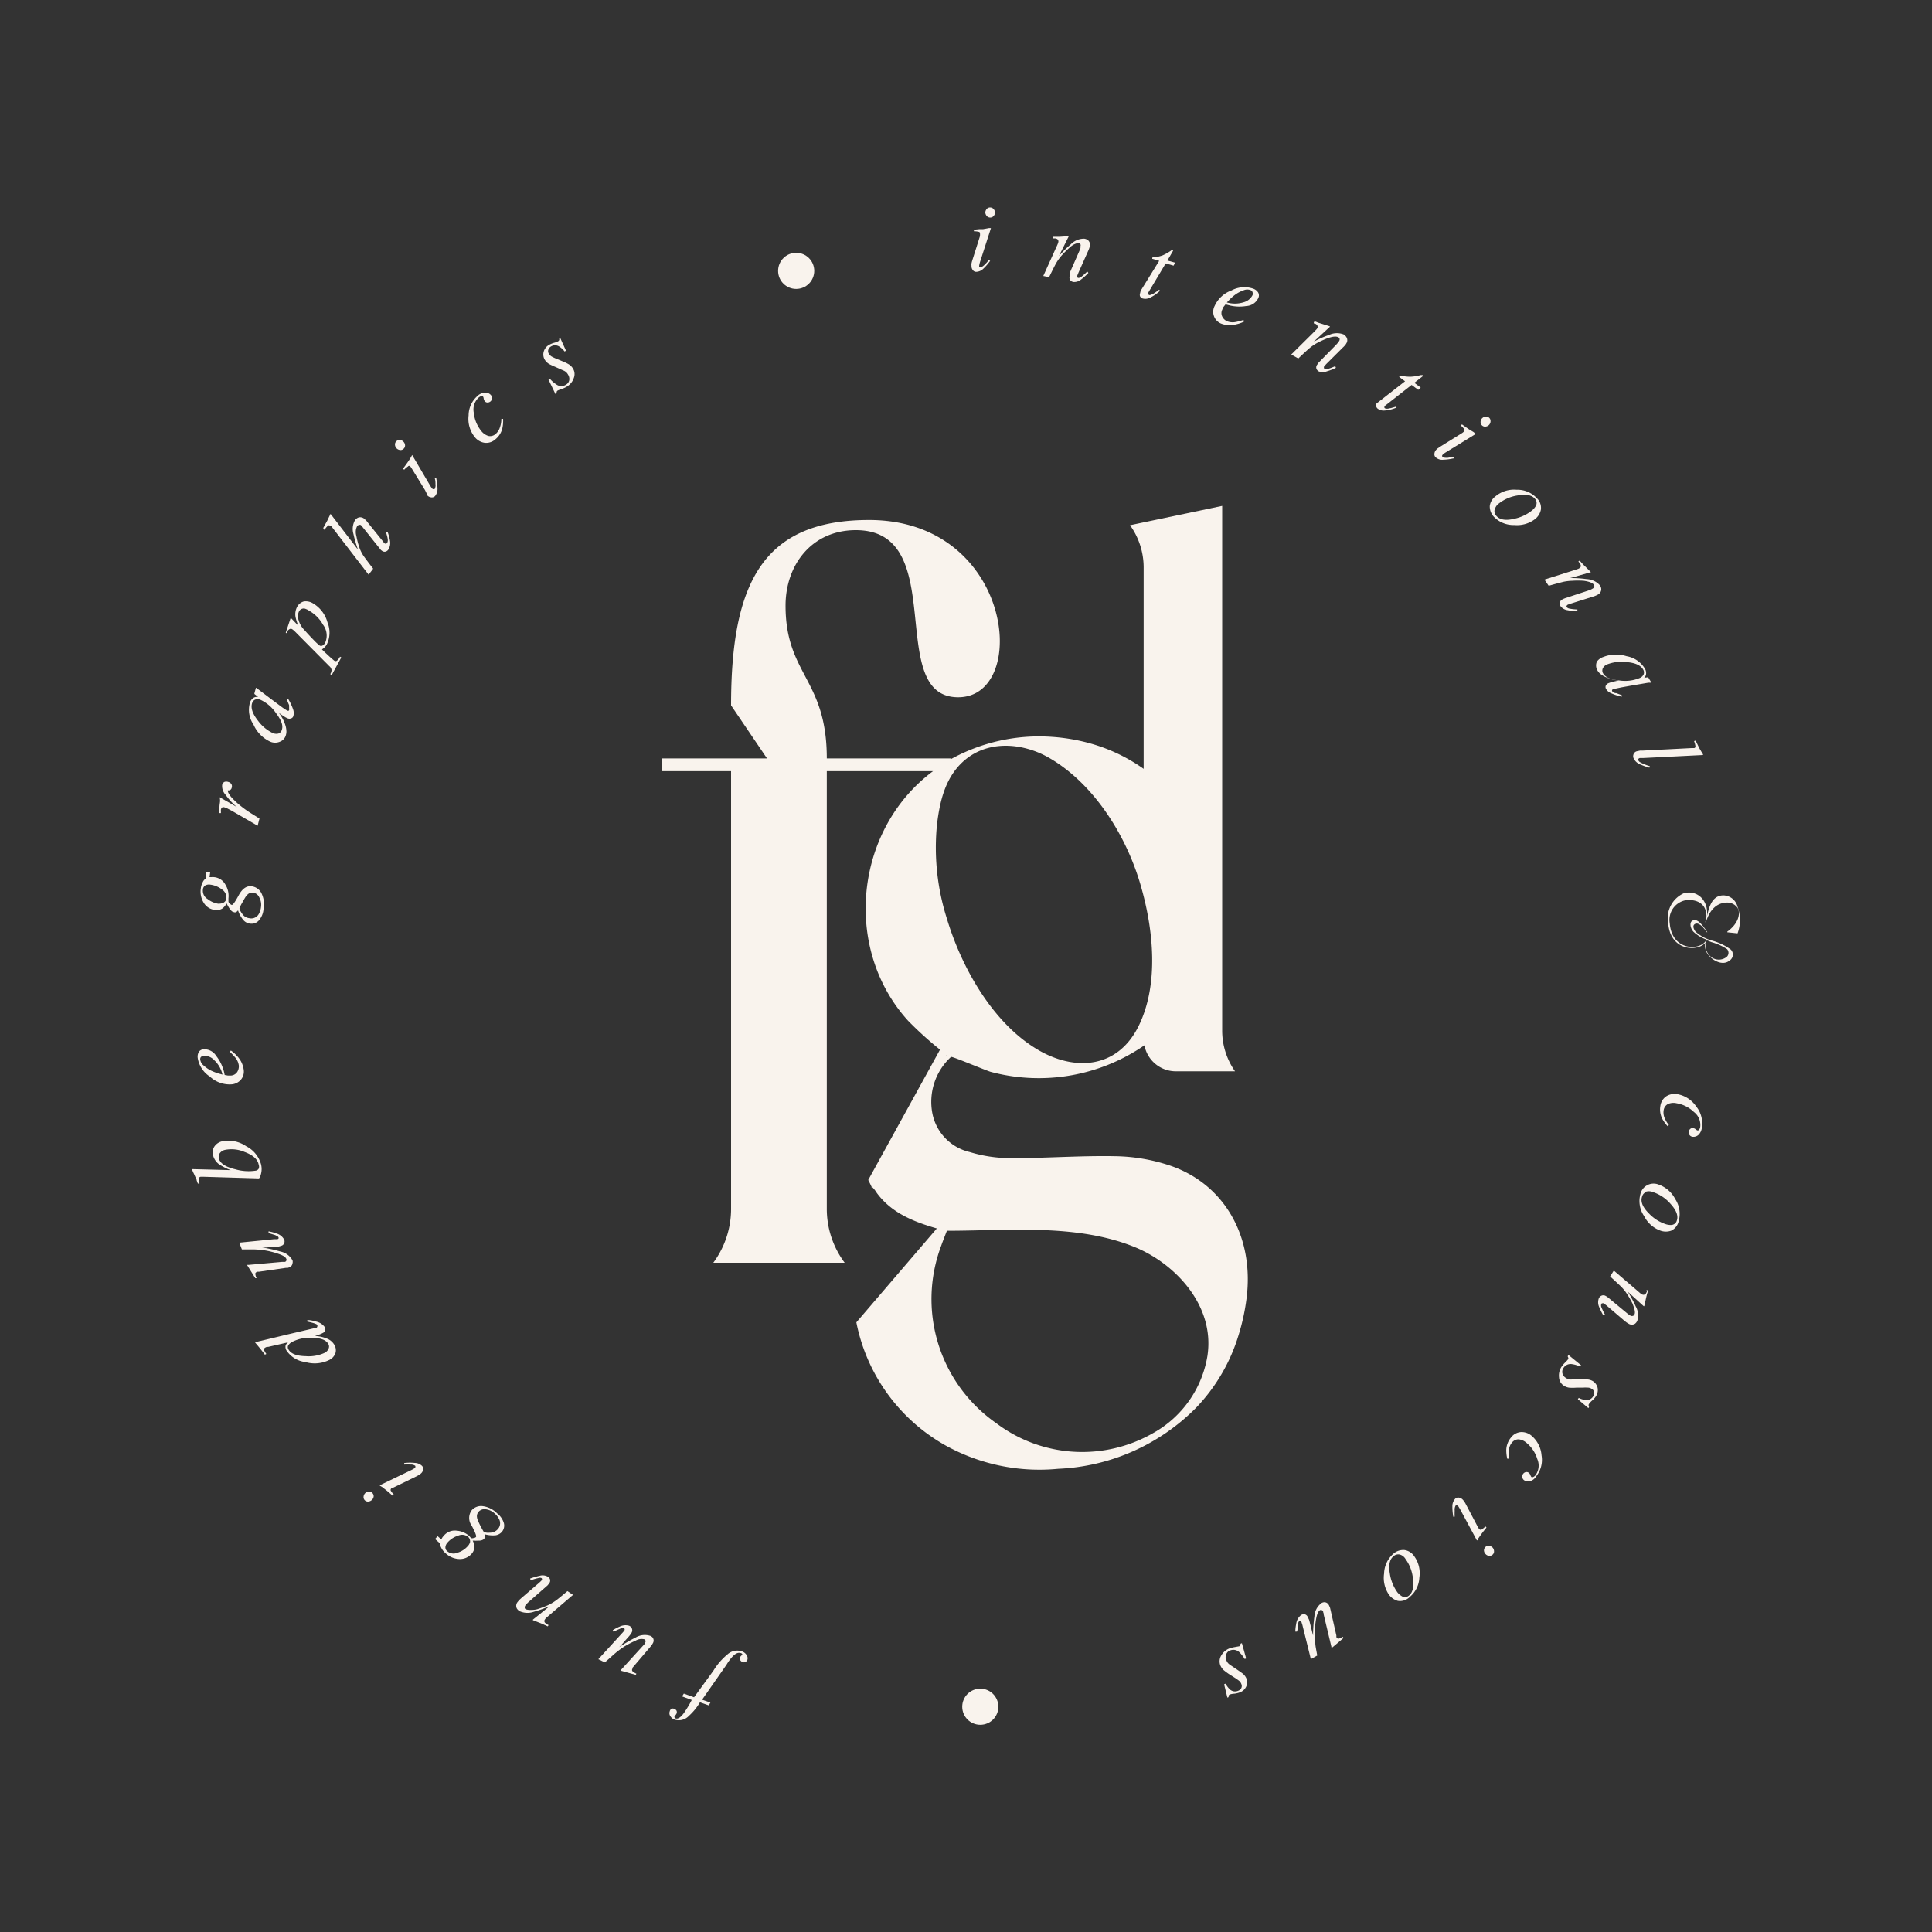 <svg id="Layer_1" data-name="Layer 1" xmlns="http://www.w3.org/2000/svg" viewBox="0 0 200 200"><rect x="0" y="0" width="200" height="200" fill="#333333" stroke="none"/><defs><style>.cls-1{fill:#f9f3ed;}</style></defs><path class="cls-1" d="M121,120.62a18.77,18.77,0,0,0-5.55-.93c-3.59-.07-7.18.21-10.77.2a14.47,14.47,0,0,1-4.29-.63,5.13,5.13,0,0,1-3.87-4,6.32,6.32,0,0,1,1.93-5.85c.08-.09,3.69,1.44,4.12,1.55a19.29,19.29,0,0,0,15.9-2.75,3.31,3.31,0,0,0,3.17,2.69h6.21a7.34,7.34,0,0,1-1.33-4.25V52.37l-9.54,2a7.48,7.48,0,0,1,1.41,4.33V79.59a18,18,0,0,0-4.49-2.31,19.62,19.62,0,0,0-5-1A18.87,18.87,0,0,0,98.41,78.6v-.09H85.59c0-8.23-4.27-8.65-4.27-15.82,0-4.22,2.72-7.81,7.28-7.81,9.81,0,2.92,17.3,10.59,17.3,7.48,0,5.73-18.35-9.23-18.35-11,0-14.28,6.54-14.28,19.19l3.72,5.49H68.5v1.32h7.18v45.3a9.37,9.37,0,0,1-1.84,5.59h13.6a9.34,9.34,0,0,1-1.85-5.59V79.83h11c-.3.22-.6.46-.89.71C88.4,86.78,87.46,98.45,94,105.66a36.86,36.86,0,0,0,3.31,3l-7.43,13.49c.16.32.26.52.31.64a3.08,3.08,0,0,1,.56.68c1.53,2.1,3.83,3,6.23,3.7l-8.33,9.72a18.78,18.78,0,0,0,9.21,12.73,20.06,20.06,0,0,0,11.68,2.43,21.38,21.38,0,0,0,14.26-6.3,18.67,18.67,0,0,0,4.45-7.65,22,22,0,0,0,.78-3.6C129.89,128.06,126.75,122.51,121,120.62Zm-23.08-11.4.06,0S97.94,109.29,97.94,109.22ZM97,85.32c.29-2.4.85-4.73,2.6-6.39,2.5-2.37,6.22-2.08,9-.48,4.6,2.65,8,8,9.5,13.26,1.29,4.47,1.89,10.1-.19,14.42-2.28,4.72-7,4.76-10.83,2.32-4.39-2.77-7.55-8.29-9.08-13.42A24.18,24.18,0,0,1,97,85.32Zm28,55a11.22,11.22,0,0,1-5.57,8,14.76,14.76,0,0,1-16.31-1,15.66,15.66,0,0,1-5.68-18.38c.18-.52.38-1,.58-1.53,6.29,0,13.39-.76,19.4,1.67C121.58,130.75,125.77,135.09,125,140.31Z"/><path class="cls-1" d="M90.2,122.81c-.06,0,.19.4,0,0Z"/><path class="cls-1" d="M102.58,23.62a0,0,0,0,1,0,0l-1.13,3.51a2.52,2.52,0,0,0-.08.34.27.27,0,0,0,0,.13.12.12,0,0,0,.12.06c.12,0,.27-.09.46-.28a3.75,3.75,0,0,0,.42-.48l.13.12-.06.06a5.33,5.33,0,0,1-.64.73,1.09,1.09,0,0,1-.76.33.42.42,0,0,1-.34-.19.63.63,0,0,1-.13-.43,1,1,0,0,1,0-.25,2.87,2.87,0,0,1,.08-.31l.8-2.52,0-.11a.38.38,0,0,0,0-.1c0-.12,0-.2-.12-.23a2.09,2.09,0,0,0-.51-.06v-.16l.59-.06.37,0,.45-.08A.83.83,0,0,1,102.58,23.62Zm-.43-1.26A.59.59,0,0,1,102,22a.57.57,0,0,1,.16-.38.44.44,0,0,1,.35-.14.46.46,0,0,1,.35.17A.54.54,0,0,1,103,22a.53.53,0,0,1-.16.38.44.44,0,0,1-.35.14A.46.46,0,0,1,102.15,22.36Z"/><path class="cls-1" d="M108,28.57l1.31-2.9c.12-.25.18-.4.2-.45a.84.84,0,0,0,.05-.17.31.31,0,0,0-.05-.24.44.44,0,0,0-.3-.13h-.25l0-.17h.76l.9-.06a.09.09,0,0,1,0,.05l-1,2a11.84,11.84,0,0,1,1.22-1.2,1.91,1.91,0,0,1,1.4-.59.82.82,0,0,1,.37.14.6.6,0,0,1,.2.63,1.05,1.05,0,0,1-.06.24,2.57,2.57,0,0,1-.11.27l-1,2.24-.07.18a.39.39,0,0,0-.05.14.32.32,0,0,0,0,.14.14.14,0,0,0,.1.08.49.49,0,0,0,.31-.11,5.24,5.24,0,0,0,.62-.56l.12.15a5.93,5.93,0,0,1-.74.67,1.12,1.12,0,0,1-.82.27.55.55,0,0,1-.3-.16.48.48,0,0,1-.08-.43.59.59,0,0,1,0-.17.75.75,0,0,1,0-.16l1-2.28a1.88,1.88,0,0,0,.12-.31,1.25,1.25,0,0,0,0-.18.3.3,0,0,0,0-.21.21.21,0,0,0-.19-.12c-.25,0-.59.13-1,.52a9.47,9.47,0,0,0-.83.84,5.06,5.06,0,0,0-.53.77c-.14.25-.37.72-.7,1.39Z"/><path class="cls-1" d="M118.07,30.14a.47.47,0,0,1,.05-.1L120,27l-.72-.21c0-.08,0-.14.06-.15a.17.17,0,0,1,.12,0,4.15,4.15,0,0,0,.86-.19,5.22,5.22,0,0,0,.94-.53l.1-.07,0,0a0,0,0,0,1,0,0l.07,0v.07s0,0,0,.05l-.58,1,.79.22-.15.31-.82-.23-1.79,3a.25.25,0,0,0,0,.17.13.13,0,0,0,.1.11q.14,0,.42-.15a6.22,6.22,0,0,0,.59-.41l.1.11-.09.08a4,4,0,0,1-1,.66,1.08,1.08,0,0,1-.67.07.45.45,0,0,1-.31-.23.45.45,0,0,1,0-.32Z"/><path class="cls-1" d="M127.48,30.07a2.8,2.8,0,0,1,2.27-.18,1,1,0,0,1,.5.4.62.62,0,0,1,0,.58,1.44,1.44,0,0,1-1.24.81,4.3,4.3,0,0,1-1.86-.1l-.28-.07-.21.26a1.49,1.49,0,0,0-.13.28.81.81,0,0,0,0,.73,1,1,0,0,0,.53.49,1.59,1.59,0,0,0,.83.07,6.21,6.21,0,0,0,.83-.22l.08.16a3.15,3.15,0,0,1-.81.29,2.54,2.54,0,0,1-1.58-.07,1.32,1.32,0,0,1-.67-1.83A3.05,3.05,0,0,1,127.48,30.07Zm1.23,1.23a1.47,1.47,0,0,0,.95-.74.43.43,0,0,0,0-.31.3.3,0,0,0-.2-.21.92.92,0,0,0-.69,0,3.69,3.69,0,0,0-.75.36,4.42,4.42,0,0,0-.68.56l-.34.35A3,3,0,0,0,128.71,31.3Z"/><path class="cls-1" d="M133.67,36.7l2.26-2.24.34-.35a1.71,1.71,0,0,0,.11-.14.36.36,0,0,0,0-.24c0-.08-.1-.15-.24-.23l-.11,0L136,33.4l.08-.14.43.16.29.09.86.27a.13.13,0,0,1,0,.06L136,35.37a10.36,10.36,0,0,1,1.57-.69,1.92,1.92,0,0,1,1.52-.06.81.81,0,0,1,.28.27.59.59,0,0,1,0,.66.9.9,0,0,1-.14.2,1.94,1.94,0,0,1-.2.21l-1.75,1.74-.12.14a.44.44,0,0,0-.1.12.2.2,0,0,0,0,.13.14.14,0,0,0,.07.11.48.48,0,0,0,.32,0,6.71,6.71,0,0,0,.78-.3l.06.18a5.51,5.51,0,0,1-.93.36,1.16,1.16,0,0,1-.86,0,.57.57,0,0,1-.22-.26.45.45,0,0,1,.07-.42l.1-.15a.75.75,0,0,1,.11-.13l1.75-1.78.22-.25.1-.15a.31.31,0,0,0,.05-.2.23.23,0,0,0-.13-.18c-.22-.13-.6-.09-1.16.11a9.65,9.65,0,0,0-1.07.49,5.19,5.19,0,0,0-.77.53c-.22.19-.61.54-1.15,1.06Z"/><path class="cls-1" d="M142.53,41.76l.08-.08,2.84-2.21-.61-.45a.32.32,0,0,1,.12-.12h.12A4.38,4.38,0,0,0,146,39a4.78,4.78,0,0,0,1.07-.17l.12,0h.05a.05.05,0,0,1,0,0l.05,0,0,.06,0,.05-.88.69.66.49-.25.24-.69-.51-2.72,2.13a.31.31,0,0,0-.1.15.13.13,0,0,0,.06.14.63.63,0,0,0,.45,0c.13,0,.36-.08.69-.17l.06.14-.12,0a3.71,3.71,0,0,1-1.13.26,1,1,0,0,1-.65-.16.46.46,0,0,1-.22-.33.47.47,0,0,1,.09-.31Z"/><path class="cls-1" d="M152.77,44.92a0,0,0,0,1,0,0l-3.14,1.93a1.51,1.51,0,0,0-.27.21.19.19,0,0,0-.07.11.13.13,0,0,0,.05.13c.08.08.26.1.53.09l.63-.1,0,.17-.08,0a4.9,4.9,0,0,1-1,.13,1,1,0,0,1-.79-.24.42.42,0,0,1-.14-.37.66.66,0,0,1,.18-.41,1.41,1.41,0,0,1,.18-.17l.27-.18,2.25-1.4.09-.07.07-.06a.21.21,0,0,0,.06-.25,2.18,2.18,0,0,0-.36-.38l.11-.13.49.35.3.2.4.24C152.7,44.86,152.77,44.9,152.77,44.92Zm.5-1.23a.55.55,0,0,1,.15-.38.63.63,0,0,1,.37-.19.47.47,0,0,1,.36.12.46.46,0,0,1,.15.36.55.55,0,0,1-.15.38.55.55,0,0,1-.37.18.43.43,0,0,1-.36-.12A.45.45,0,0,1,153.27,43.69Z"/><path class="cls-1" d="M159.51,52.77a1.67,1.67,0,0,1-.57.94,3.07,3.07,0,0,1-2.18.64,2.8,2.8,0,0,1-2.13-.87,1.56,1.56,0,0,1-.41-1.09,1.48,1.48,0,0,1,.58-1A3,3,0,0,1,157,50.7a2.74,2.74,0,0,1,2.1.88A1.38,1.38,0,0,1,159.51,52.77Zm-4.79,0a.7.7,0,0,0,.19.64c.35.41,1,.5,1.86.29a4.3,4.3,0,0,0,1.81-.85,1.62,1.62,0,0,0,.4-.46.63.63,0,0,0-.09-.76c-.33-.39-.93-.5-1.79-.34a4.13,4.13,0,0,0-2,.88A1.1,1.1,0,0,0,154.72,52.82Z"/><path class="cls-1" d="M159.88,60l3-.95.46-.15a.8.8,0,0,0,.16-.08.34.34,0,0,0,.15-.19.5.5,0,0,0-.11-.32l-.07-.09-.08-.1.14-.09c.14.17.24.28.31.35s.13.14.21.21l.64.64a.08.08,0,0,1,0,0l-2.15.61a12,12,0,0,1,1.72.11,1.94,1.94,0,0,1,1.37.65.75.75,0,0,1,.13.36.62.62,0,0,1-.33.58,1.13,1.13,0,0,1-.22.11,1.69,1.69,0,0,1-.27.1l-2.35.74-.18.06-.14.06a.24.24,0,0,0-.09.11.11.11,0,0,0,0,.12.46.46,0,0,0,.28.16,4.48,4.48,0,0,0,.83.09l0,.19a5.7,5.7,0,0,1-1-.11,1.1,1.1,0,0,1-.75-.43.58.58,0,0,1-.08-.33.49.49,0,0,1,.26-.35l.16-.08.15-.06,2.37-.78.31-.12.16-.09a.33.33,0,0,0,.15-.16.24.24,0,0,0,0-.21c-.14-.22-.5-.36-1.08-.44a8.63,8.63,0,0,0-1.18,0,5.16,5.16,0,0,0-.93.11c-.28.07-.78.2-1.51.41Z"/><path class="cls-1" d="M170.38,69.89a.85.85,0,0,1-.19.29l-.05,0,.39-.06s.07,0,.09,0,0,0,0,0l.3.49s0,.05,0,.06l-.06,0h-.1l-.11,0-1.82.31-1,.18c-.51.11-.8.17-.87.2a.15.15,0,0,0-.08.08.34.34,0,0,0,0,.1l.07.08.14.08.1.05.12,0,.16.06.42.16,0,.15a5.14,5.14,0,0,1-1.18-.39,1,1,0,0,1-.47-.45.36.36,0,0,1,0-.32.51.51,0,0,1,.25-.23,2.66,2.66,0,0,1,.49-.15,4.2,4.2,0,0,1,.57-.12l-.52-.09a3.8,3.8,0,0,1-.72-.24,2.27,2.27,0,0,1-.71-.43,1.34,1.34,0,0,1-.29-.41,1,1,0,0,1,0-.8A1.35,1.35,0,0,1,166,68a3.57,3.57,0,0,1,2.38-.07,2.73,2.73,0,0,1,1.92,1.33A.88.88,0,0,1,170.38,69.89Zm-.24-.06a.56.56,0,0,0,0-.44c-.23-.49-.82-.78-1.77-.85a4.08,4.08,0,0,0-2,.24.83.83,0,0,0-.45.41.57.57,0,0,0,0,.46c.22.45.78.71,1.71.79a3.94,3.94,0,0,0,2.08-.24A.76.76,0,0,0,170.14,69.83Z"/><path class="cls-1" d="M175.13,77.44h.13l.1,0c.11,0,.16-.1.15-.2a2.12,2.12,0,0,0-.14-.52l.16-.05.23.47c.08.17.14.29.17.34s.21.37.36.6a.16.16,0,0,1,0,.08l-6.19.31-.26,0-.09,0a.37.37,0,0,0-.14.08.13.13,0,0,0,0,.15c0,.11.18.23.44.34a4.84,4.84,0,0,0,.74.27l-.05.16a7.25,7.25,0,0,1-1-.36,1.25,1.25,0,0,1-.65-.66.54.54,0,0,1,0-.33.49.49,0,0,1,.36-.35l.33-.07.3,0Z"/><path class="cls-1" d="M176.82,98.81a1.45,1.45,0,0,1-.28-1.24c-.66.93-3.61,1-3.85-2a2.83,2.83,0,0,1,1.64-3.11c1.56-.38,2.62,1,2.35,2.5.2-.84.45-2.26,1.72-2.27a1.55,1.55,0,0,1,1.47,1.18,3.92,3.92,0,0,1,0,2.75l-1.06-.11v-.07c1.07-.76,1.41-1.78,1.07-2.44a1.3,1.3,0,0,0-1.33-.54c-.88.07-1.61.8-1.95,2l-.07,0c.47-1.68-.7-2.49-2.15-2.24a2.07,2.07,0,0,0-1.53,2.36c.24,3,3.36,2.82,3.8,1.68a3.75,3.75,0,0,1-1.36-.82c-.35-.41-.4-1-.07-1.14.52-.28,1.11.59,1.52,1.2l-.06,0c-.41-.61-.84-1-1.17-.87s-.22.49,0,.8a4.16,4.16,0,0,0,1.72.94,5.88,5.88,0,0,1,1.93.92.73.73,0,0,1-.11,1.14C178.37,100,177.33,99.49,176.82,98.81Zm1.81.33a.57.57,0,0,0,.16-.88,5.56,5.56,0,0,0-1.62-.73l-.49-.2a1.45,1.45,0,0,0,.18,1.45A1.31,1.31,0,0,0,178.63,99.14Z"/><path class="cls-1" d="M175.79,117.51a.8.8,0,0,1-.57.17.47.47,0,0,1-.33-.2.48.48,0,0,1,.1-.63.38.38,0,0,1,.3-.07.7.7,0,0,1,.26.13.4.4,0,0,0,.17.11.18.18,0,0,0,.17-.07.71.71,0,0,0,.12-.31,1.69,1.69,0,0,0-.66-1.53,3.41,3.41,0,0,0-1.78-.9,1.41,1.41,0,0,0-.91.08.87.87,0,0,0-.44.65,1.48,1.48,0,0,0,.09.77,2.93,2.93,0,0,0,.45.75l0,0-.13.12a3.72,3.72,0,0,1-.56-.78,2.13,2.13,0,0,1-.19-1.31,1.43,1.43,0,0,1,.61-1,1.61,1.61,0,0,1,1.21-.21,3,3,0,0,1,1.89,1.26,2.74,2.74,0,0,1,.59,2.1A1.21,1.21,0,0,1,175.79,117.51Z"/><path class="cls-1" d="M173,127.4a1.66,1.66,0,0,1-1.1,0,3.06,3.06,0,0,1-1.7-1.51,2.74,2.74,0,0,1-.39-2.26,1.4,1.4,0,0,1,1.9-1,3.08,3.08,0,0,1,1.71,1.5,2.78,2.78,0,0,1,.36,2.26A1.42,1.42,0,0,1,173,127.4Zm-2.59-4a.69.69,0,0,0-.43.5c-.17.51.08,1.09.73,1.73a4.2,4.2,0,0,0,1.68,1.08,1.62,1.62,0,0,0,.6.1.62.62,0,0,0,.6-.48c.16-.48-.06-1.05-.65-1.7a4.13,4.13,0,0,0-1.81-1.22A1.11,1.11,0,0,0,170.39,123.36Z"/><path class="cls-1" d="M167.06,131.53l2.42,2.07.37.32.16.09a.29.29,0,0,0,.24,0c.07,0,.14-.11.21-.25s0-.08,0-.11a.56.56,0,0,1,0-.12l.15.07c-.06.2-.11.35-.13.44s-.05.19-.07.29l-.2.88a.07.07,0,0,1-.06,0l-1.65-1.5a11.65,11.65,0,0,1,.82,1.51,1.89,1.89,0,0,1,.17,1.51.8.8,0,0,1-.23.3.62.62,0,0,1-.67,0l-.21-.13-.23-.18-1.87-1.6-.15-.11a.5.5,0,0,0-.13-.09.2.2,0,0,0-.13,0,.1.1,0,0,0-.1.07.44.44,0,0,0,0,.32,6.57,6.57,0,0,0,.37.76l-.18.07a6.33,6.33,0,0,1-.44-.9,1.17,1.17,0,0,1,0-.86.56.56,0,0,1,.24-.24.48.48,0,0,1,.43,0l.16.09.13.1,1.92,1.59a2.26,2.26,0,0,0,.27.2l.15.1a.41.41,0,0,0,.21,0,.23.23,0,0,0,.17-.15c.11-.22,0-.61-.21-1.14a8.63,8.63,0,0,0-.58-1,4.34,4.34,0,0,0-.58-.72c-.21-.21-.59-.56-1.15-1.07Z"/><path class="cls-1" d="M163.67,141.33l-.09.14a3.1,3.1,0,0,0-.88-.26.87.87,0,0,0-.86.42.69.69,0,0,0-.1.54.79.79,0,0,0,.37.48,1.14,1.14,0,0,0,.33.15,1.42,1.42,0,0,0,.29,0l.73,0c.45,0,.74,0,.88,0a1.28,1.28,0,0,1,.56.18,1.14,1.14,0,0,1,.48.67,1.18,1.18,0,0,1-.19.92,2.06,2.06,0,0,1-.38.42,1.85,1.85,0,0,0-.3.32.24.24,0,0,0-.06.18.58.58,0,0,0,.05.16l-.07.12-1.09-.92.09-.14a2,2,0,0,0,.72.22.78.78,0,0,0,.78-.39.66.66,0,0,0,.1-.41.48.48,0,0,0-.25-.35.72.72,0,0,0-.34-.13,5,5,0,0,0-.65,0l-.62,0a4.4,4.4,0,0,1-.75,0,1.37,1.37,0,0,1-.51-.19,1.09,1.09,0,0,1-.52-.87,1.64,1.64,0,0,1,.27-1.12,2.93,2.93,0,0,1,.38-.44,3.28,3.28,0,0,0,.3-.33.17.17,0,0,0,0-.15.33.33,0,0,0-.06-.14l.09-.14Z"/><path class="cls-1" d="M158.35,153.35a.79.79,0,0,1-.58-.12.5.5,0,0,1-.19-.34.47.47,0,0,1,.11-.34.43.43,0,0,1,.28-.16.37.37,0,0,1,.3.08.6.6,0,0,1,.16.24.58.58,0,0,0,.1.19.19.19,0,0,0,.18,0,.57.57,0,0,0,.26-.21,1.69,1.69,0,0,0,.17-1.65,3.45,3.45,0,0,0-1.1-1.66,1.43,1.43,0,0,0-.84-.38.86.86,0,0,0-.7.36,1.3,1.3,0,0,0-.29.71,2.83,2.83,0,0,0,0,.87V151l-.18,0a3.79,3.79,0,0,1-.1-.95,2.11,2.11,0,0,1,.49-1.24,1.41,1.41,0,0,1,1-.56,1.57,1.57,0,0,1,1.16.41,2.94,2.94,0,0,1,1,2,2.71,2.71,0,0,1-.52,2.12A1.17,1.17,0,0,1,158.35,153.35Z"/><path class="cls-1" d="M152.93,159.45a0,0,0,0,1-.05,0l-1.75-3.25-.18-.29a.34.34,0,0,0-.11-.07s-.09,0-.14,0a.81.81,0,0,0-.11.53,6,6,0,0,0,0,.63h-.16l0-.08a5.78,5.78,0,0,1-.08-1,1.13,1.13,0,0,1,.29-.77.43.43,0,0,1,.38-.12.67.67,0,0,1,.39.2,1.27,1.27,0,0,1,.16.2,1.82,1.82,0,0,1,.17.28L153,158.1l.06.1.06.07a.2.2,0,0,0,.25.07,2.22,2.22,0,0,0,.4-.33l.11.12-.37.46-.22.3-.26.37C153,159.39,153,159.45,152.93,159.45Zm1.2.57a.6.6,0,0,1,.37.17.57.57,0,0,1,.16.38.43.43,0,0,1-.14.36.45.45,0,0,1-.36.13.55.55,0,0,1-.37-.18.56.56,0,0,1-.17-.38.45.45,0,0,1,.15-.35A.42.42,0,0,1,154.13,160Z"/><path class="cls-1" d="M144.7,165.72a1.72,1.72,0,0,1-.91-.63,3.09,3.09,0,0,1-.51-2.2,2.82,2.82,0,0,1,1-2.08,1.54,1.54,0,0,1,1.12-.35,1.46,1.46,0,0,1,1,.64,3,3,0,0,1,.53,2.22,2.76,2.76,0,0,1-1,2A1.4,1.4,0,0,1,144.7,165.72Zm.23-4.79a.72.72,0,0,0-.65.15c-.43.33-.56.94-.4,1.84a4.4,4.4,0,0,0,.74,1.86,1.54,1.54,0,0,0,.44.42.62.62,0,0,0,.76,0c.41-.3.56-.89.45-1.76a4.12,4.12,0,0,0-.77-2.05A1,1,0,0,0,144.93,160.93Z"/><path class="cls-1" d="M138.34,169.3l0,.09a.59.59,0,0,0,0,.08c.07.12.15.18.24.16a1.63,1.63,0,0,0,.43-.19l.07.12-.57.49-.62.52a.06.06,0,0,1-.06,0,.08.08,0,0,1,0,0l0-.08-.81-3.39c0-.09,0-.15-.05-.2a.39.39,0,0,0,0-.09.22.22,0,0,0-.14-.13.29.29,0,0,0-.18,0c-.17.1-.3.37-.39.82a8.59,8.59,0,0,0-.1,2.59c0,.28.1.71.2,1.29l-.66.37-.88-3.55a1.89,1.89,0,0,0-.06-.18.32.32,0,0,0-.05-.13.18.18,0,0,0-.08-.09.14.14,0,0,0-.11,0,.27.27,0,0,0-.1.13,1.37,1.37,0,0,0-.09.25s0,.15,0,.3,0,.23-.07.42l-.17,0a4.53,4.53,0,0,1,.09-.79,1.37,1.37,0,0,1,.52-.93.56.56,0,0,1,.37-.07.47.47,0,0,1,.3.26c0,.07.08.16.12.25a2.31,2.31,0,0,1,.1.34c.06.24.14.53.22.88l.12.47,0,0a14.68,14.68,0,0,1,.14-2,1.83,1.83,0,0,1,.73-1.36.62.62,0,0,1,.29-.09.53.53,0,0,1,.48.31l.07.15a1.07,1.07,0,0,1,.06.17Z"/><path class="cls-1" d="M129,171.68l-.15.06a3.57,3.57,0,0,0-.57-.72.89.89,0,0,0-.95-.16.63.63,0,0,0-.39.39.74.74,0,0,0,0,.6,1.21,1.21,0,0,0,.18.31,1.3,1.3,0,0,0,.22.19l.61.41q.56.38.72.51a1.32,1.32,0,0,1,.35.47,1.06,1.06,0,0,1,0,.82,1.16,1.16,0,0,1-.69.64,2.47,2.47,0,0,1-.55.13,1.75,1.75,0,0,0-.43.07.3.3,0,0,0-.16.12.6.6,0,0,0,0,.16l-.13.06-.34-1.38.15-.07a2.31,2.31,0,0,0,.45.6.79.79,0,0,0,.87.13.55.55,0,0,0,.31-.27.5.5,0,0,0,0-.43.77.77,0,0,0-.21-.31,6.25,6.25,0,0,0-.53-.37l-.52-.33a6.13,6.13,0,0,1-.6-.45,1.49,1.49,0,0,1-.31-.46,1.15,1.15,0,0,1,.08-1,1.67,1.67,0,0,1,.87-.76,3.93,3.93,0,0,1,.57-.14l.44-.08a.25.25,0,0,0,.12-.1.35.35,0,0,0,0-.16l.15-.06Z"/><path class="cls-1" d="M69.48,176.91a.32.32,0,0,1,.33,0,.37.37,0,0,1,.23.19.39.39,0,0,1,0,.28,1.28,1.28,0,0,1-.21.29.17.17,0,0,0,0,.13.2.2,0,0,0,.11.09c.23.08.52-.1.85-.55a11.11,11.11,0,0,0,.82-1.36l-1-.37.18-.29,1.06.38,2-2.75a6.81,6.81,0,0,1,1.46-1.69,1.5,1.5,0,0,1,1.49-.31.91.91,0,0,1,.49.38.59.59,0,0,1,.08.49.53.53,0,0,1-.19.23.39.39,0,0,1-.32,0,.41.41,0,0,1-.23-.2.35.35,0,0,1,0-.3.31.31,0,0,1,.1-.15.43.43,0,0,0,.1-.1.09.09,0,0,0,0-.09.24.24,0,0,0-.13-.08q-.41-.15-.9.39a5,5,0,0,0-.59.81l-2.53,3.62.86.3-.17.29-.91-.32a5.93,5.93,0,0,1-1.15,1.41,1.42,1.42,0,0,1-1.45.39.8.8,0,0,1-.47-.37.54.54,0,0,1-.06-.49A.42.42,0,0,1,69.48,176.91Z"/><path class="cls-1" d="M65.54,172.57l-.06.07,0,.08c-.07.12-.07.22,0,.29a1.55,1.55,0,0,0,.4.25l-.06.12-.73-.2-.78-.22s0,0,0,0a.13.13,0,0,1,0-.06l0-.06,2.35-2.58.14-.16,0-.08a.22.22,0,0,0-.1-.32,1.19,1.19,0,0,0-.9.14,9.56,9.56,0,0,0-1.19.62,9.05,9.05,0,0,0-1,.75c-.21.18-.52.47-1,.88l-.67-.33L64.46,169l.12-.14s.06-.08.08-.12a.2.2,0,0,0,0-.11.13.13,0,0,0-.07-.09.29.29,0,0,0-.16,0,1.28,1.28,0,0,0-.26.07l-.27.12-.39.18-.08-.15a4.4,4.4,0,0,1,.71-.37,1.34,1.34,0,0,1,1-.09.55.55,0,0,1,.27.27.5.5,0,0,1,0,.39,1.58,1.58,0,0,1-.15.24,2.6,2.6,0,0,1-.23.28l-.59.67-.33.36,0,0a13.82,13.82,0,0,1,1.7-1,1.84,1.84,0,0,1,1.53-.16.65.65,0,0,1,.24.19.53.53,0,0,1,0,.57l-.08.14-.11.15Z"/><path class="cls-1" d="M59.32,165.1l-2.42,2.07-.37.32a.76.76,0,0,0-.11.14.26.26,0,0,0-.06.23c0,.08.09.16.22.25l.1.06.11.06-.09.13-.42-.19-.27-.12-.84-.33a.07.07,0,0,1,0-.06l1.74-1.4a12.42,12.42,0,0,1-1.62.58,2,2,0,0,1-1.52-.06.89.89,0,0,1-.27-.28.62.62,0,0,1,.08-.66l.16-.2.21-.19,1.87-1.61.14-.13a.32.32,0,0,0,.1-.11.21.21,0,0,0,.05-.13.14.14,0,0,0-.06-.11.4.4,0,0,0-.32,0,4.78,4.78,0,0,0-.8.24l-.05-.19a7.79,7.79,0,0,1,1-.29,1.09,1.09,0,0,1,.85.11.52.52,0,0,1,.21.27.47.47,0,0,1-.1.42l-.11.14a.68.68,0,0,1-.12.12l-1.87,1.64a2.68,2.68,0,0,0-.24.24l-.12.14a.36.36,0,0,0-.06.2c0,.07,0,.13.12.19s.59.13,1.16,0a10.27,10.27,0,0,0,1.1-.41,5.09,5.09,0,0,0,.81-.47c.24-.17.64-.5,1.23-1Z"/><path class="cls-1" d="M51.31,158.93a3.12,3.12,0,0,1-1.12-.1.87.87,0,0,1,0,.26.37.37,0,0,1-.09.23.75.75,0,0,1-.52.16,4.63,4.63,0,0,1-.65,0,1.53,1.53,0,0,1,.18.61,1.1,1.1,0,0,1-.29.76,1.6,1.6,0,0,1-1.27.54,2.16,2.16,0,0,1-1.41-.59,1.77,1.77,0,0,1-.48-.62,1,1,0,0,1-.12-.42l-.5-.44.26-.3.38.34.1-.18a1.72,1.72,0,0,1,.16-.2,1.47,1.47,0,0,1,1.3-.53,2.24,2.24,0,0,1,1.32.54l.09.1a.73.73,0,0,1,.1.13.4.4,0,0,0,.25,0,.42.42,0,0,0,.27-.11c.08-.08-.07-.47-.43-1.16a1.35,1.35,0,0,1,0-1.62,1.3,1.3,0,0,1,1.1-.42,2.56,2.56,0,0,1,1.53.76,2,2,0,0,1,.69,1,1,1,0,0,1-.2.9A1.07,1.07,0,0,1,51.31,158.93Zm-2.66.75a.6.6,0,0,0-.22-.61,1,1,0,0,0-1-.1,2.36,2.36,0,0,0-1.09.7.82.82,0,0,0-.23.48.49.49,0,0,0,.19.43,1,1,0,0,0,1.07.15,2.26,2.26,0,0,0,1-.62A1.08,1.08,0,0,0,48.65,159.68Zm1.64-3.44a.81.81,0,0,0-.74.25.7.7,0,0,0-.18.51,1.2,1.2,0,0,0,.11.41,6.78,6.78,0,0,0,.32.67c.16.3.26.47.29.51a1.27,1.27,0,0,0,.61.07,1.05,1.05,0,0,0,.8-.33.9.9,0,0,0,.17-1.06,1.83,1.83,0,0,0-.46-.59A1.64,1.64,0,0,0,50.29,156.24Z"/><path class="cls-1" d="M38.68,154.93a.61.61,0,0,1-.58.51.45.45,0,0,1-.35-.15.45.45,0,0,1-.11-.37.56.56,0,0,1,.19-.37.5.5,0,0,1,.38-.14.42.42,0,0,1,.35.16A.47.47,0,0,1,38.68,154.93Zm.62-1.17a0,0,0,0,1,0,0l3.32-1.6.3-.17a.38.38,0,0,0,.08-.11s0-.08,0-.13a.75.75,0,0,0-.52-.14,3.72,3.72,0,0,0-.63,0v-.17h.09a5,5,0,0,1,1,0,1.12,1.12,0,0,1,.76.32.45.45,0,0,1,.1.39.67.67,0,0,1-.22.38.8.8,0,0,1-.2.15l-.29.16-2.38,1.16-.1,0-.08.06a.22.22,0,0,0-.08.25,2.45,2.45,0,0,0,.32.41l-.13.11-.44-.39-.29-.23-.36-.28Q39.3,153.79,39.3,153.76Z"/><path class="cls-1" d="M29.57,139.27a.88.88,0,0,1,.25-.31l-2.06.47-.15,0-.11.05c-.11.06-.17.12-.17.18a.34.34,0,0,0,.05.2l.08.14.11.16-.15.08c-.22-.31-.55-.72-1-1.25l0-.06.06,0,3.6-.86,2.39-.56.14,0,.11-.05c.08,0,.12-.09.13-.14a.23.23,0,0,0,0-.13c0-.08-.18-.16-.42-.23a6.36,6.36,0,0,0-.62-.15l0-.15H32a3.56,3.56,0,0,1,.72.15,1.47,1.47,0,0,1,.89.56.54.54,0,0,1,.06.25.43.43,0,0,1-.27.38,2,2,0,0,1-.31.14l-.48.16a3.83,3.83,0,0,1,1.23.27,1.52,1.52,0,0,1,.79.68,1.08,1.08,0,0,1,.1.81,1.24,1.24,0,0,1-.68.74,3.4,3.4,0,0,1-2.43.2,2.73,2.73,0,0,1-1.93-1.15A.72.72,0,0,1,29.57,139.27Zm4.42.39a.51.51,0,0,0,0-.53c-.23-.41-.78-.63-1.66-.64a4,4,0,0,0-2.08.42,1.1,1.1,0,0,0-.39.33.41.41,0,0,0,0,.45c.25.45.84.68,1.78.7a3.92,3.92,0,0,0,2-.36A.93.93,0,0,0,34,139.66Z"/><path class="cls-1" d="M26.8,131.65l-.09,0-.08,0c-.13.05-.2.12-.2.21a1.41,1.41,0,0,0,.13.46l-.13,0-.4-.64-.43-.69s0,0,0-.05a.1.1,0,0,1,.05,0h.08l3.47-.31.2,0,.1,0a.23.23,0,0,0,.14-.13.19.19,0,0,0,0-.18c-.07-.18-.32-.35-.75-.5a8.62,8.62,0,0,0-1.3-.35,9.24,9.24,0,0,0-1.25-.13c-.27,0-.71,0-1.3,0l-.27-.7,3.64-.36.19,0a.25.25,0,0,0,.13,0,.23.23,0,0,0,.1-.07.11.11,0,0,0,0-.11.27.27,0,0,0-.1-.12l-.24-.12-.29-.09-.4-.13,0-.17a4,4,0,0,1,.78.21,1.31,1.31,0,0,1,.84.65.48.48,0,0,1,0,.37.45.45,0,0,1-.29.26l-.27.08-.35,0-.9.1-.49,0,0,0a14.24,14.24,0,0,1,1.92.42,1.85,1.85,0,0,1,1.24.91.57.57,0,0,1,0,.31.49.49,0,0,1-.36.42.45.45,0,0,1-.17.05l-.17,0Z"/><path class="cls-1" d="M21.11,121.82H20.9l-.14,0a.34.34,0,0,0-.12.06.25.25,0,0,0-.05.17.26.26,0,0,0,0,.12l.06.35-.17,0-.12-.33c0-.12-.11-.27-.19-.47,0,0-.05-.12-.13-.28a2.34,2.34,0,0,1-.15-.36.09.09,0,0,1,0-.05.1.1,0,0,1,.05,0H20l3.88.1a5.62,5.62,0,0,1-1.07-.52,1.62,1.62,0,0,1-.75-1,1.11,1.11,0,0,1,.14-.93,1.31,1.31,0,0,1,.79-.53,3.25,3.25,0,0,1,2.5.51,3,3,0,0,1,1.53,1.86,2,2,0,0,1,0,1c-.08.32-.16.47-.25.47Zm4.21-2.57a3.45,3.45,0,0,0-2-.22.91.91,0,0,0-.56.34.67.67,0,0,0-.1.55c.12.51.7.89,1.72,1.13a4.91,4.91,0,0,0,2.13.13.43.43,0,0,0,.27-.2.52.52,0,0,0,0-.4C26.68,120,26.18,119.57,25.32,119.25Z"/><path class="cls-1" d="M21.72,111.44a2.81,2.81,0,0,1-1.25-1.91,1,1,0,0,1,.11-.63.63.63,0,0,1,.51-.28,1.45,1.45,0,0,1,1.3.7A4.36,4.36,0,0,1,23.2,111l.06.28.34.06h.3a.84.84,0,0,0,.65-.36,1.07,1.07,0,0,0,.17-.7,1.62,1.62,0,0,0-.33-.76,6.94,6.94,0,0,0-.59-.63l.1-.14a3.2,3.2,0,0,1,.64.57,2.52,2.52,0,0,1,.69,1.42,1.29,1.29,0,0,1-.27,1,1.4,1.4,0,0,1-1,.51A3,3,0,0,1,21.72,111.44Zm.48-1.67a1.43,1.43,0,0,0-1.1-.48.55.55,0,0,0-.29.12.33.33,0,0,0-.08.28.93.93,0,0,0,.34.6,3.81,3.81,0,0,0,.68.49,5.86,5.86,0,0,0,.82.33l.46.13A2.88,2.88,0,0,0,22.2,109.77Z"/><path class="cls-1" d="M25.19,95.24a3,3,0,0,1-.55-1,.79.79,0,0,1-.19.18.27.27,0,0,1-.24,0c-.13,0-.28-.13-.43-.34a4.33,4.33,0,0,1-.32-.56,1.67,1.67,0,0,1-.4.5,1.06,1.06,0,0,1-.79.18,1.55,1.55,0,0,1-1.17-.73,2.17,2.17,0,0,1-.31-1.5A1.84,1.84,0,0,1,21,91.3a.87.87,0,0,1,.28-.34l.08-.66.4,0-.07.5.21,0a1.29,1.29,0,0,1,.25,0,1.48,1.48,0,0,1,1.18.77A2.23,2.23,0,0,1,23.65,93l0,.14s0,.09,0,.15,0,.13.11.22a.46.46,0,0,0,.24.17c.11,0,.35-.33.71-1s.81-1,1.33-.93a1.31,1.31,0,0,1,1,.67,2.57,2.57,0,0,1,.24,1.69,2,2,0,0,1-.47,1.16,1,1,0,0,1-.85.35A1.07,1.07,0,0,1,25.19,95.24Zm-2.12-1.76a.59.59,0,0,0,.37-.53,1,1,0,0,0-.46-.87,2.47,2.47,0,0,0-1.2-.5.81.81,0,0,0-.53.08.54.54,0,0,0-.24.41,1,1,0,0,0,.48,1,2.35,2.35,0,0,0,1.08.48A1.29,1.29,0,0,0,23.07,93.48Zm3.76-.6a.81.81,0,0,0-.62-.47.64.64,0,0,0-.52.14,1.34,1.34,0,0,0-.28.32c-.08.12-.2.34-.37.64a2.81,2.81,0,0,0-.25.54c0,.08.08.26.28.54a1,1,0,0,0,.73.46.89.89,0,0,0,1-.45,1.92,1.92,0,0,0,.22-.71A1.59,1.59,0,0,0,26.83,92.88Z"/><path class="cls-1" d="M22.64,82.55h.07l.07,0,1.75,1-.2-.17a7.31,7.31,0,0,1-1-1.13,1.31,1.31,0,0,1-.33-1,.45.45,0,0,1,.24-.31.59.59,0,0,1,.37,0,.56.56,0,0,1,.33.21.45.45,0,0,1,.05.38.35.35,0,0,1-.11.21.38.38,0,0,1-.17.08l-.12,0a.1.1,0,0,0,0,0,.09.09,0,0,0,0,.06c0,.12.1.35.39.68a8.53,8.53,0,0,0,1,.92,10,10,0,0,0,.88.63l1,.63-.19.74-2.68-1.55-.42-.22a1.79,1.79,0,0,0-.32-.13.33.33,0,0,0-.24,0,.34.34,0,0,0-.14.23.61.61,0,0,0,0,.15c0,.05,0,.13,0,.21l-.16,0V84c0-.27,0-.56.05-.87s0-.47,0-.49S22.62,82.55,22.64,82.55Z"/><path class="cls-1" d="M26.31,72.2a.81.81,0,0,1,.33-.06h.08l-.31-.24-.07-.06a.11.11,0,0,1,0-.08l.15-.55s0,0,0,0l.06,0,.08.07.09.07,1.47,1.11.83.62a8.27,8.27,0,0,0,.74.5h.11a.12.12,0,0,0,.06-.08.16.16,0,0,0,0-.1s0-.09,0-.16l0-.1a.56.56,0,0,0,0-.12.64.64,0,0,0-.06-.16l-.17-.42.14-.07a5.27,5.27,0,0,1,.52,1.12,1.12,1.12,0,0,1,0,.66.36.36,0,0,1-.23.22.51.51,0,0,1-.34,0,2.17,2.17,0,0,1-.45-.25,4.58,4.58,0,0,1-.47-.33c.07.1.17.24.29.44a3.69,3.69,0,0,1,.33.69,2.37,2.37,0,0,1,.16.81,1.35,1.35,0,0,1-.1.5,1,1,0,0,1-.57.55,1.27,1.27,0,0,1-1,0A3.49,3.49,0,0,1,26.24,75a2.69,2.69,0,0,1-.35-2.31A.89.89,0,0,1,26.31,72.2Zm.11.22a.57.57,0,0,0-.3.31c-.2.51,0,1.13.59,1.88a4.09,4.09,0,0,0,1.52,1.27.89.89,0,0,0,.61.05.55.55,0,0,0,.32-.33c.18-.46,0-1-.59-1.78A3.93,3.93,0,0,0,27,72.46.77.77,0,0,0,26.42,72.42Z"/><path class="cls-1" d="M34.19,69.78a.78.78,0,0,0,.13-.45.63.63,0,0,0-.23-.37l-3.55-3.58-.2-.18-.1-.07a.26.26,0,0,0-.27,0,.6.6,0,0,0-.25.27s0,0,0,.08l0,.09-.14-.07L30.08,64s0,0,.06,0l.1.1.66.69a4.5,4.5,0,0,1-.29-.85,1.61,1.61,0,0,1,.14-1.1,1.12,1.12,0,0,1,.7-.58,1.43,1.43,0,0,1,1,.23,3.25,3.25,0,0,1,1.45,1.94,2.77,2.77,0,0,1-.07,2.28,1.36,1.36,0,0,1-.21.28,2.84,2.84,0,0,1-.29.24l.22.22.55.51c.29.26.46.4.5.43a.24.24,0,0,0,.29,0,1.52,1.52,0,0,0,.31-.41l.13.08-1,1.84ZM31.54,63a.55.55,0,0,0-.59.3,1.2,1.2,0,0,0-.06.82,2.4,2.4,0,0,0,.66,1.14q.43.49.93,1a5.68,5.68,0,0,0,.6.56.31.31,0,0,0,.32,0,.71.71,0,0,0,.26-.28,1.85,1.85,0,0,0-.22-1.87A3.76,3.76,0,0,0,32,63.22,1.61,1.61,0,0,0,31.54,63Z"/><path class="cls-1" d="M33.46,54.66l.25-.46c.07-.11.12-.22.17-.3.17-.37.27-.56.28-.59l0-.06a.09.09,0,0,1,.1,0l2.8,3.65a12.49,12.49,0,0,1-.47-1.62,1.86,1.86,0,0,1,.17-1.45.81.81,0,0,1,.39-.27.66.66,0,0,1,.57.15l.18.17a1.57,1.57,0,0,1,.17.21L39.61,56l.12.16a.6.6,0,0,0,.12.11.2.2,0,0,0,.13,0,.2.2,0,0,0,.1-.07.58.58,0,0,0,.05-.42c0-.12-.08-.36-.18-.73l.17,0a4.82,4.82,0,0,1,.25.92,1.25,1.25,0,0,1-.19.95.49.49,0,0,1-.3.19.43.43,0,0,1-.36-.11.39.39,0,0,1-.1-.08l-.08-.1-1.87-2.34-.06-.07-.06-.06a.26.26,0,0,0-.2,0,.27.27,0,0,0-.18.12,1.35,1.35,0,0,0-.08,1,8.16,8.16,0,0,0,.36,1.34,4.13,4.13,0,0,0,.38.73c.14.2.47.65,1,1.33l-.47.62-3.81-4.95-.07-.09-.07,0c-.11-.09-.21-.1-.29,0a1.67,1.67,0,0,0-.33.41Z"/><path class="cls-1" d="M41.45,46.59a.59.59,0,0,1-.38-.16.57.57,0,0,1-.18-.38.44.44,0,0,1,.13-.36.45.45,0,0,1,.35-.14.55.55,0,0,1,.38.16.57.57,0,0,1,.18.37.45.45,0,0,1-.13.36A.45.45,0,0,1,41.45,46.59Zm1.22.52s0,0,0,0l1.87,3.18a2.13,2.13,0,0,0,.2.28.19.19,0,0,0,.11.07s.08,0,.13,0a.75.75,0,0,0,.1-.52c0-.16,0-.37-.08-.64l.17,0v.09a5.58,5.58,0,0,1,.12,1,1.15,1.15,0,0,1-.26.79.46.46,0,0,1-.38.13.65.65,0,0,1-.4-.19L44.13,51,44,50.74,42.6,48.46l-.06-.09-.06-.08c-.09-.08-.17-.1-.25,0a2.12,2.12,0,0,0-.39.34l-.12-.11.35-.48.21-.3c.09-.13.17-.26.25-.39S42.65,47.11,42.67,47.11Z"/><path class="cls-1" d="M50.27,40.65a.71.71,0,0,1,.54.24.48.48,0,0,1,.13.36.5.5,0,0,1-.17.31.47.47,0,0,1-.31.11.37.37,0,0,1-.28-.14.67.67,0,0,1-.11-.27.51.51,0,0,0-.06-.2.18.18,0,0,0-.18-.05.61.61,0,0,0-.29.16,1.68,1.68,0,0,0-.49,1.58,3.53,3.53,0,0,0,.76,1.85,1.49,1.49,0,0,0,.75.53.84.84,0,0,0,.75-.21,1.41,1.41,0,0,0,.43-.65,2.62,2.62,0,0,0,.16-.85v-.06h.18a3.83,3.83,0,0,1-.08,1,2.1,2.1,0,0,1-.72,1.12,1.42,1.42,0,0,1-1.1.36,1.6,1.6,0,0,1-1.06-.63A3,3,0,0,1,48.51,43a2.69,2.69,0,0,1,.91-2A1.17,1.17,0,0,1,50.27,40.65Z"/><path class="cls-1" d="M56.78,39.3l.14-.09a3.19,3.19,0,0,0,.69.6.88.88,0,0,0,1,0,.69.69,0,0,0,.32-.46.83.83,0,0,0-.14-.59.9.9,0,0,0-.23-.27.89.89,0,0,0-.25-.14l-.67-.3c-.41-.18-.68-.3-.8-.37a1.35,1.35,0,0,1-.42-.4,1.05,1.05,0,0,1-.15-.81,1.14,1.14,0,0,1,.56-.76,2.32,2.32,0,0,1,.52-.22,1.82,1.82,0,0,0,.41-.15.25.25,0,0,0,.13-.14.47.47,0,0,0,0-.17L58,35l.59,1.3-.14.09a2.22,2.22,0,0,0-.55-.51.8.8,0,0,0-.88,0,.61.61,0,0,0-.26.33.49.49,0,0,0,.07.43.92.92,0,0,0,.26.26,4.62,4.62,0,0,0,.59.27l.57.24a4.17,4.17,0,0,1,.67.33,1.29,1.29,0,0,1,.38.39,1.09,1.09,0,0,1,.1,1,1.61,1.61,0,0,1-.72.89,2.42,2.42,0,0,1-.53.25,3.92,3.92,0,0,0-.42.16.23.23,0,0,0-.1.12.42.42,0,0,0,0,.16l-.13.08Z"/><circle class="cls-1" cx="82.42" cy="28.04" r="1.87"/><circle class="cls-1" cx="101.48" cy="176.68" r="1.87"/></svg>